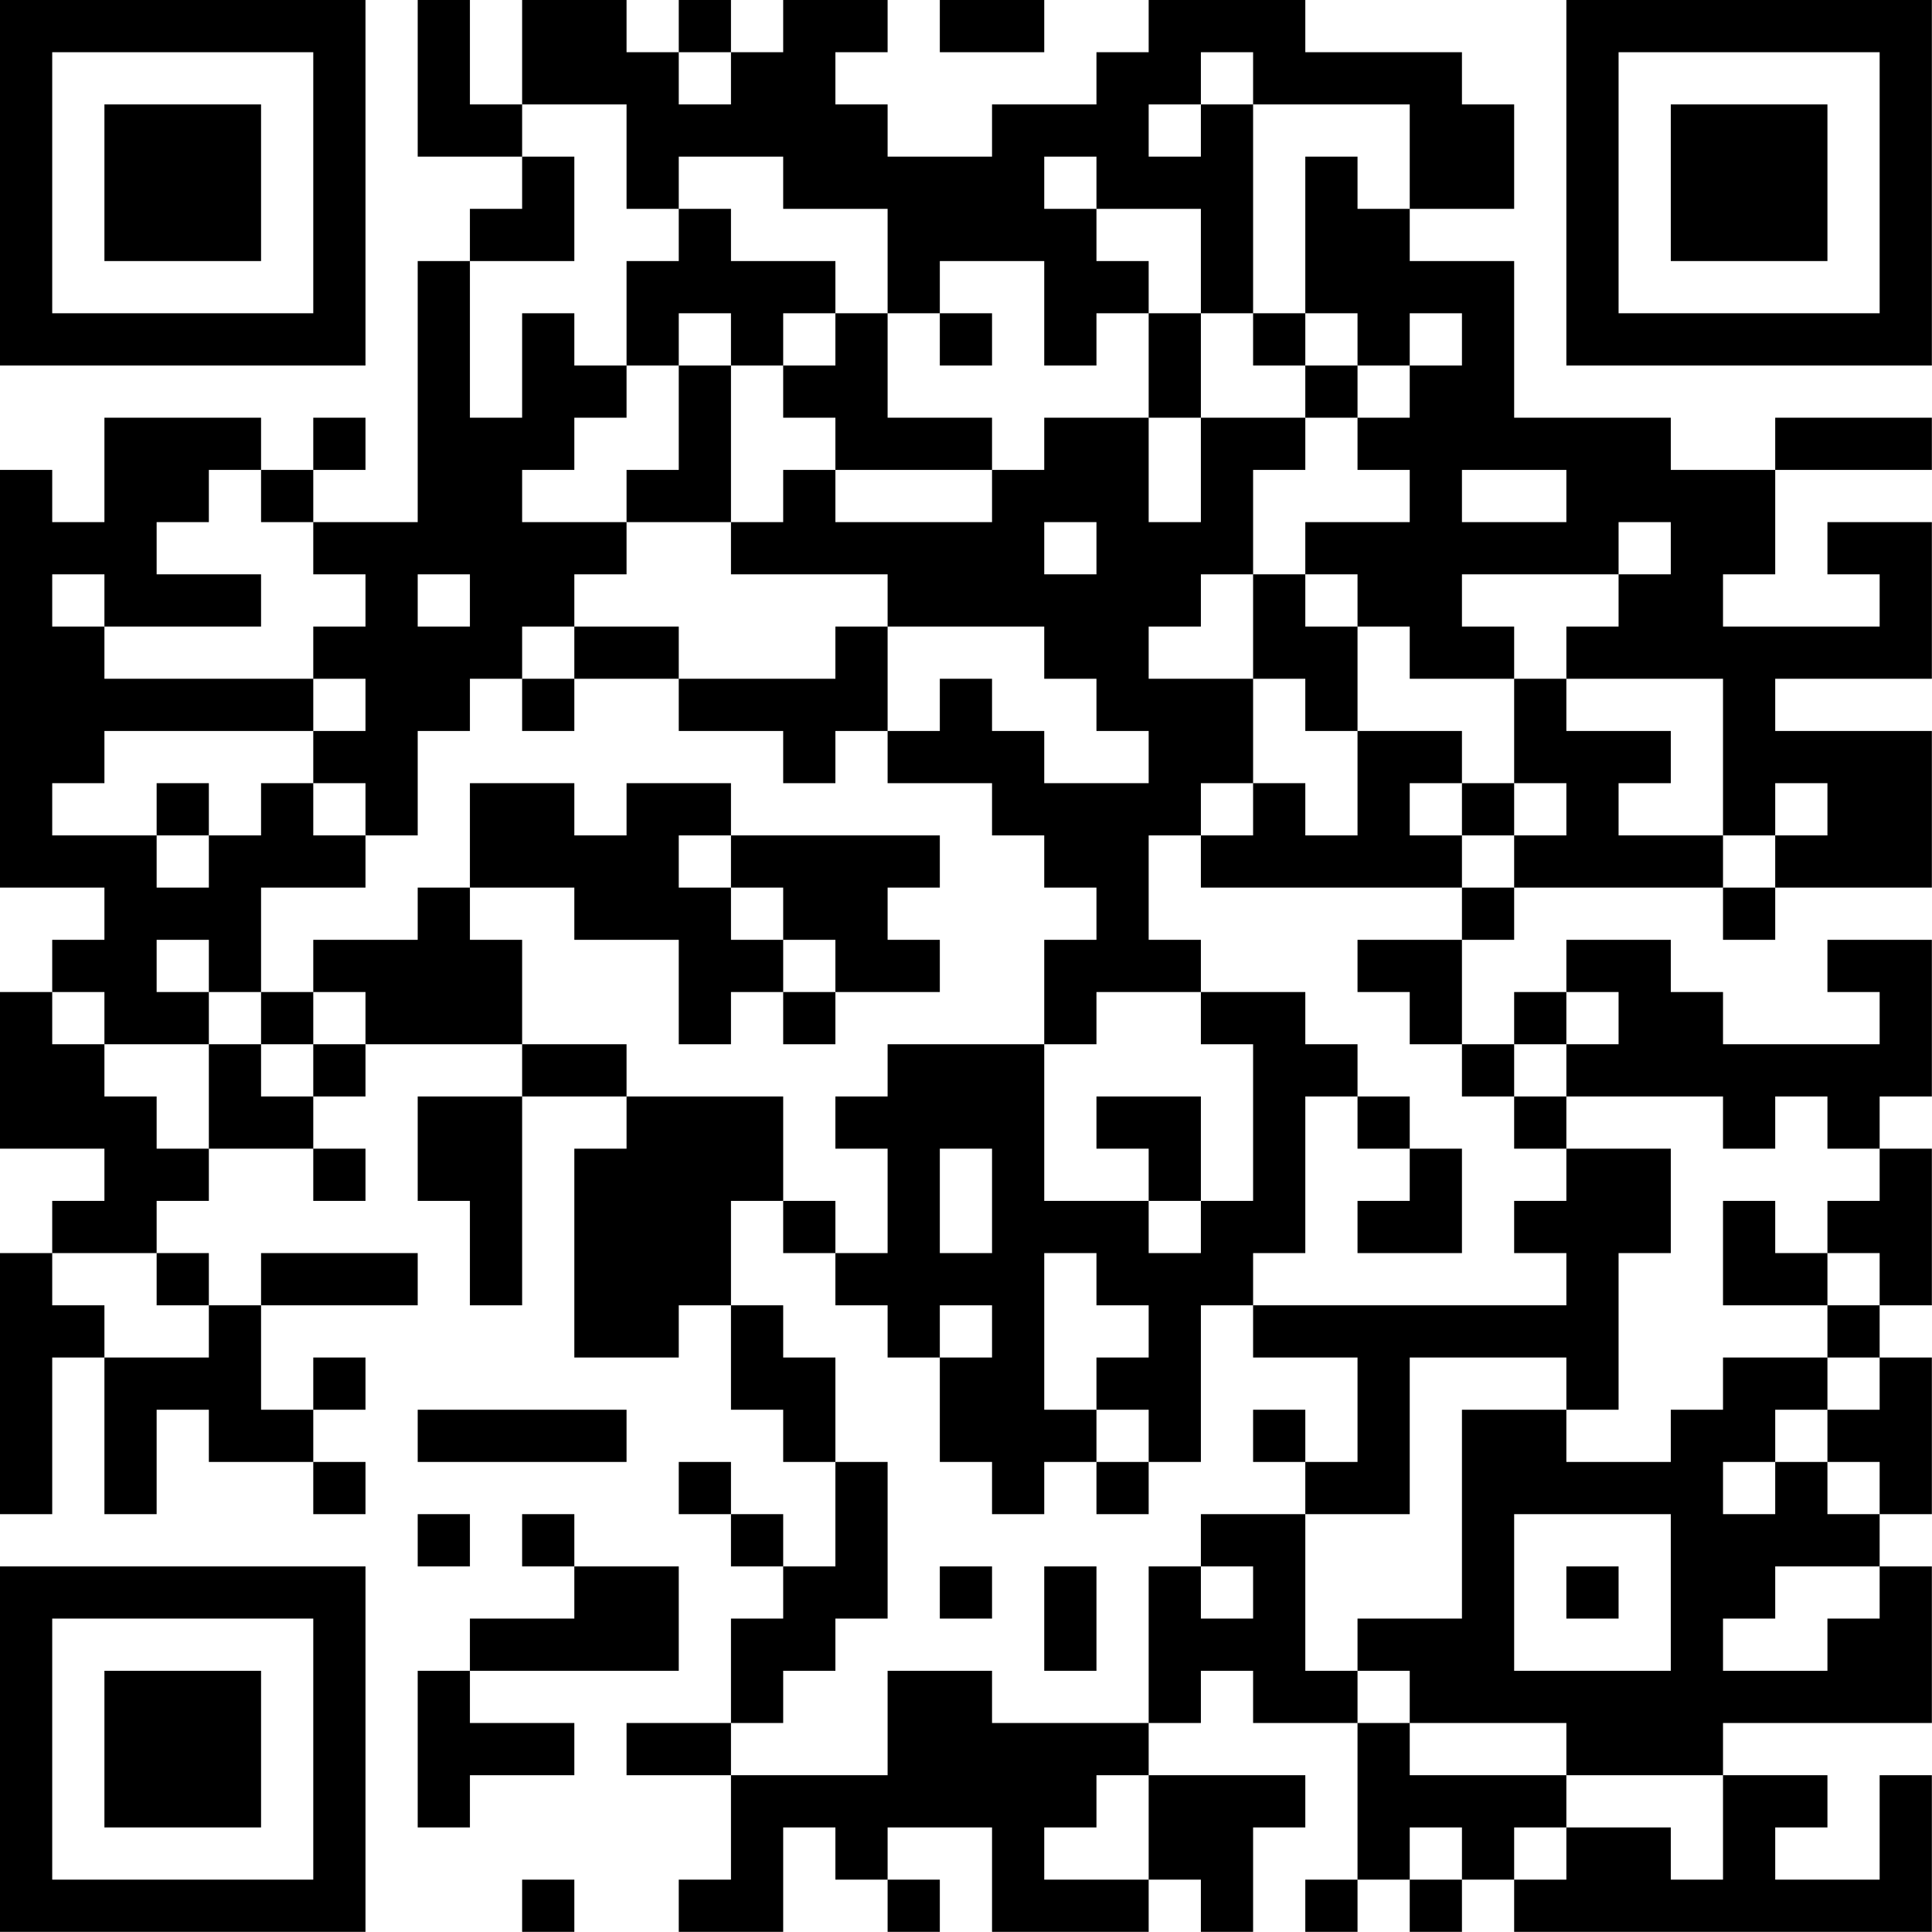 <?xml version="1.0" encoding="UTF-8"?>
<svg xmlns="http://www.w3.org/2000/svg" version="1.1" width="200" height="200" viewBox="0 0 200 200"><rect x="0" y="0" width="200" height="200" fill="#ffffff"/><g transform="scale(5.405)"><g transform="translate(0,0)"><path fill-rule="evenodd" d="M8 0L8 3L10 3L10 4L9 4L9 5L8 5L8 10L6 10L6 9L7 9L7 8L6 8L6 9L5 9L5 8L2 8L2 10L1 10L1 9L0 9L0 17L2 17L2 18L1 18L1 19L0 19L0 22L2 22L2 23L1 23L1 24L0 24L0 29L1 29L1 26L2 26L2 29L3 29L3 27L4 27L4 28L6 28L6 29L7 29L7 28L6 28L6 27L7 27L7 26L6 26L6 27L5 27L5 25L8 25L8 24L5 24L5 25L4 25L4 24L3 24L3 23L4 23L4 22L6 22L6 23L7 23L7 22L6 22L6 21L7 21L7 20L10 20L10 21L8 21L8 23L9 23L9 25L10 25L10 21L12 21L12 22L11 22L11 26L13 26L13 25L14 25L14 27L15 27L15 28L16 28L16 30L15 30L15 29L14 29L14 28L13 28L13 29L14 29L14 30L15 30L15 31L14 31L14 33L12 33L12 34L14 34L14 36L13 36L13 37L15 37L15 35L16 35L16 36L17 36L17 37L18 37L18 36L17 36L17 35L19 35L19 37L22 37L22 36L23 36L23 37L24 37L24 35L25 35L25 34L22 34L22 33L23 33L23 32L24 32L24 33L26 33L26 36L25 36L25 37L26 37L26 36L27 36L27 37L28 37L28 36L29 36L29 37L37 37L37 34L36 34L36 36L34 36L34 35L35 35L35 34L33 34L33 33L37 33L37 30L36 30L36 29L37 29L37 26L36 26L36 25L37 25L37 22L36 22L36 21L37 21L37 18L35 18L35 19L36 19L36 20L33 20L33 19L32 19L32 18L30 18L30 19L29 19L29 20L28 20L28 18L29 18L29 17L33 17L33 18L34 18L34 17L37 17L37 14L34 14L34 13L37 13L37 10L35 10L35 11L36 11L36 12L33 12L33 11L34 11L34 9L37 9L37 8L34 8L34 9L32 9L32 8L29 8L29 5L27 5L27 4L29 4L29 2L28 2L28 1L25 1L25 0L22 0L22 1L21 1L21 2L19 2L19 3L17 3L17 2L16 2L16 1L17 1L17 0L15 0L15 1L14 1L14 0L13 0L13 1L12 1L12 0L10 0L10 2L9 2L9 0ZM18 0L18 1L20 1L20 0ZM13 1L13 2L14 2L14 1ZM23 1L23 2L22 2L22 3L23 3L23 2L24 2L24 6L23 6L23 4L21 4L21 3L20 3L20 4L21 4L21 5L22 5L22 6L21 6L21 7L20 7L20 5L18 5L18 6L17 6L17 4L15 4L15 3L13 3L13 4L12 4L12 2L10 2L10 3L11 3L11 5L9 5L9 8L10 8L10 6L11 6L11 7L12 7L12 8L11 8L11 9L10 9L10 10L12 10L12 11L11 11L11 12L10 12L10 13L9 13L9 14L8 14L8 16L7 16L7 15L6 15L6 14L7 14L7 13L6 13L6 12L7 12L7 11L6 11L6 10L5 10L5 9L4 9L4 10L3 10L3 11L5 11L5 12L2 12L2 11L1 11L1 12L2 12L2 13L6 13L6 14L2 14L2 15L1 15L1 16L3 16L3 17L4 17L4 16L5 16L5 15L6 15L6 16L7 16L7 17L5 17L5 19L4 19L4 18L3 18L3 19L4 19L4 20L2 20L2 19L1 19L1 20L2 20L2 21L3 21L3 22L4 22L4 20L5 20L5 21L6 21L6 20L7 20L7 19L6 19L6 18L8 18L8 17L9 17L9 18L10 18L10 20L12 20L12 21L15 21L15 23L14 23L14 25L15 25L15 26L16 26L16 28L17 28L17 31L16 31L16 32L15 32L15 33L14 33L14 34L17 34L17 32L19 32L19 33L22 33L22 30L23 30L23 31L24 31L24 30L23 30L23 29L25 29L25 32L26 32L26 33L27 33L27 34L30 34L30 35L29 35L29 36L30 36L30 35L32 35L32 36L33 36L33 34L30 34L30 33L27 33L27 32L26 32L26 31L28 31L28 27L30 27L30 28L32 28L32 27L33 27L33 26L35 26L35 27L34 27L34 28L33 28L33 29L34 29L34 28L35 28L35 29L36 29L36 28L35 28L35 27L36 27L36 26L35 26L35 25L36 25L36 24L35 24L35 23L36 23L36 22L35 22L35 21L34 21L34 22L33 22L33 21L30 21L30 20L31 20L31 19L30 19L30 20L29 20L29 21L28 21L28 20L27 20L27 19L26 19L26 18L28 18L28 17L29 17L29 16L30 16L30 15L29 15L29 13L30 13L30 14L32 14L32 15L31 15L31 16L33 16L33 17L34 17L34 16L35 16L35 15L34 15L34 16L33 16L33 13L30 13L30 12L31 12L31 11L32 11L32 10L31 10L31 11L28 11L28 12L29 12L29 13L27 13L27 12L26 12L26 11L25 11L25 10L27 10L27 9L26 9L26 8L27 8L27 7L28 7L28 6L27 6L27 7L26 7L26 6L25 6L25 3L26 3L26 4L27 4L27 2L24 2L24 1ZM13 4L13 5L12 5L12 7L13 7L13 9L12 9L12 10L14 10L14 11L17 11L17 12L16 12L16 13L13 13L13 12L11 12L11 13L10 13L10 14L11 14L11 13L13 13L13 14L15 14L15 15L16 15L16 14L17 14L17 15L19 15L19 16L20 16L20 17L21 17L21 18L20 18L20 20L17 20L17 21L16 21L16 22L17 22L17 24L16 24L16 23L15 23L15 24L16 24L16 25L17 25L17 26L18 26L18 28L19 28L19 29L20 29L20 28L21 28L21 29L22 29L22 28L23 28L23 25L24 25L24 26L26 26L26 28L25 28L25 27L24 27L24 28L25 28L25 29L27 29L27 26L30 26L30 27L31 27L31 24L32 24L32 22L30 22L30 21L29 21L29 22L30 22L30 23L29 23L29 24L30 24L30 25L24 25L24 24L25 24L25 21L26 21L26 22L27 22L27 23L26 23L26 24L28 24L28 22L27 22L27 21L26 21L26 20L25 20L25 19L23 19L23 18L22 18L22 16L23 16L23 17L28 17L28 16L29 16L29 15L28 15L28 14L26 14L26 12L25 12L25 11L24 11L24 9L25 9L25 8L26 8L26 7L25 7L25 6L24 6L24 7L25 7L25 8L23 8L23 6L22 6L22 8L20 8L20 9L19 9L19 8L17 8L17 6L16 6L16 5L14 5L14 4ZM13 6L13 7L14 7L14 10L15 10L15 9L16 9L16 10L19 10L19 9L16 9L16 8L15 8L15 7L16 7L16 6L15 6L15 7L14 7L14 6ZM18 6L18 7L19 7L19 6ZM22 8L22 10L23 10L23 8ZM28 9L28 10L30 10L30 9ZM20 10L20 11L21 11L21 10ZM8 11L8 12L9 12L9 11ZM23 11L23 12L22 12L22 13L24 13L24 15L23 15L23 16L24 16L24 15L25 15L25 16L26 16L26 14L25 14L25 13L24 13L24 11ZM17 12L17 14L18 14L18 13L19 13L19 14L20 14L20 15L22 15L22 14L21 14L21 13L20 13L20 12ZM3 15L3 16L4 16L4 15ZM9 15L9 17L11 17L11 18L13 18L13 20L14 20L14 19L15 19L15 20L16 20L16 19L18 19L18 18L17 18L17 17L18 17L18 16L14 16L14 15L12 15L12 16L11 16L11 15ZM27 15L27 16L28 16L28 15ZM13 16L13 17L14 17L14 18L15 18L15 19L16 19L16 18L15 18L15 17L14 17L14 16ZM5 19L5 20L6 20L6 19ZM21 19L21 20L20 20L20 23L22 23L22 24L23 24L23 23L24 23L24 20L23 20L23 19ZM21 21L21 22L22 22L22 23L23 23L23 21ZM18 22L18 24L19 24L19 22ZM33 23L33 25L35 25L35 24L34 24L34 23ZM1 24L1 25L2 25L2 26L4 26L4 25L3 25L3 24ZM20 24L20 27L21 27L21 28L22 28L22 27L21 27L21 26L22 26L22 25L21 25L21 24ZM18 25L18 26L19 26L19 25ZM8 27L8 28L12 28L12 27ZM8 29L8 30L9 30L9 29ZM10 29L10 30L11 30L11 31L9 31L9 32L8 32L8 35L9 35L9 34L11 34L11 33L9 33L9 32L13 32L13 30L11 30L11 29ZM29 29L29 32L32 32L32 29ZM18 30L18 31L19 31L19 30ZM20 30L20 32L21 32L21 30ZM30 30L30 31L31 31L31 30ZM34 30L34 31L33 31L33 32L35 32L35 31L36 31L36 30ZM21 34L21 35L20 35L20 36L22 36L22 34ZM27 35L27 36L28 36L28 35ZM10 36L10 37L11 37L11 36ZM0 0L0 7L7 7L7 0ZM1 1L1 6L6 6L6 1ZM2 2L2 5L5 5L5 2ZM30 0L30 7L37 7L37 0ZM31 1L31 6L36 6L36 1ZM32 2L32 5L35 5L35 2ZM0 30L0 37L7 37L7 30ZM1 31L1 36L6 36L6 31ZM2 32L2 35L5 35L5 32Z" fill="#000000"/></g></g></svg>
